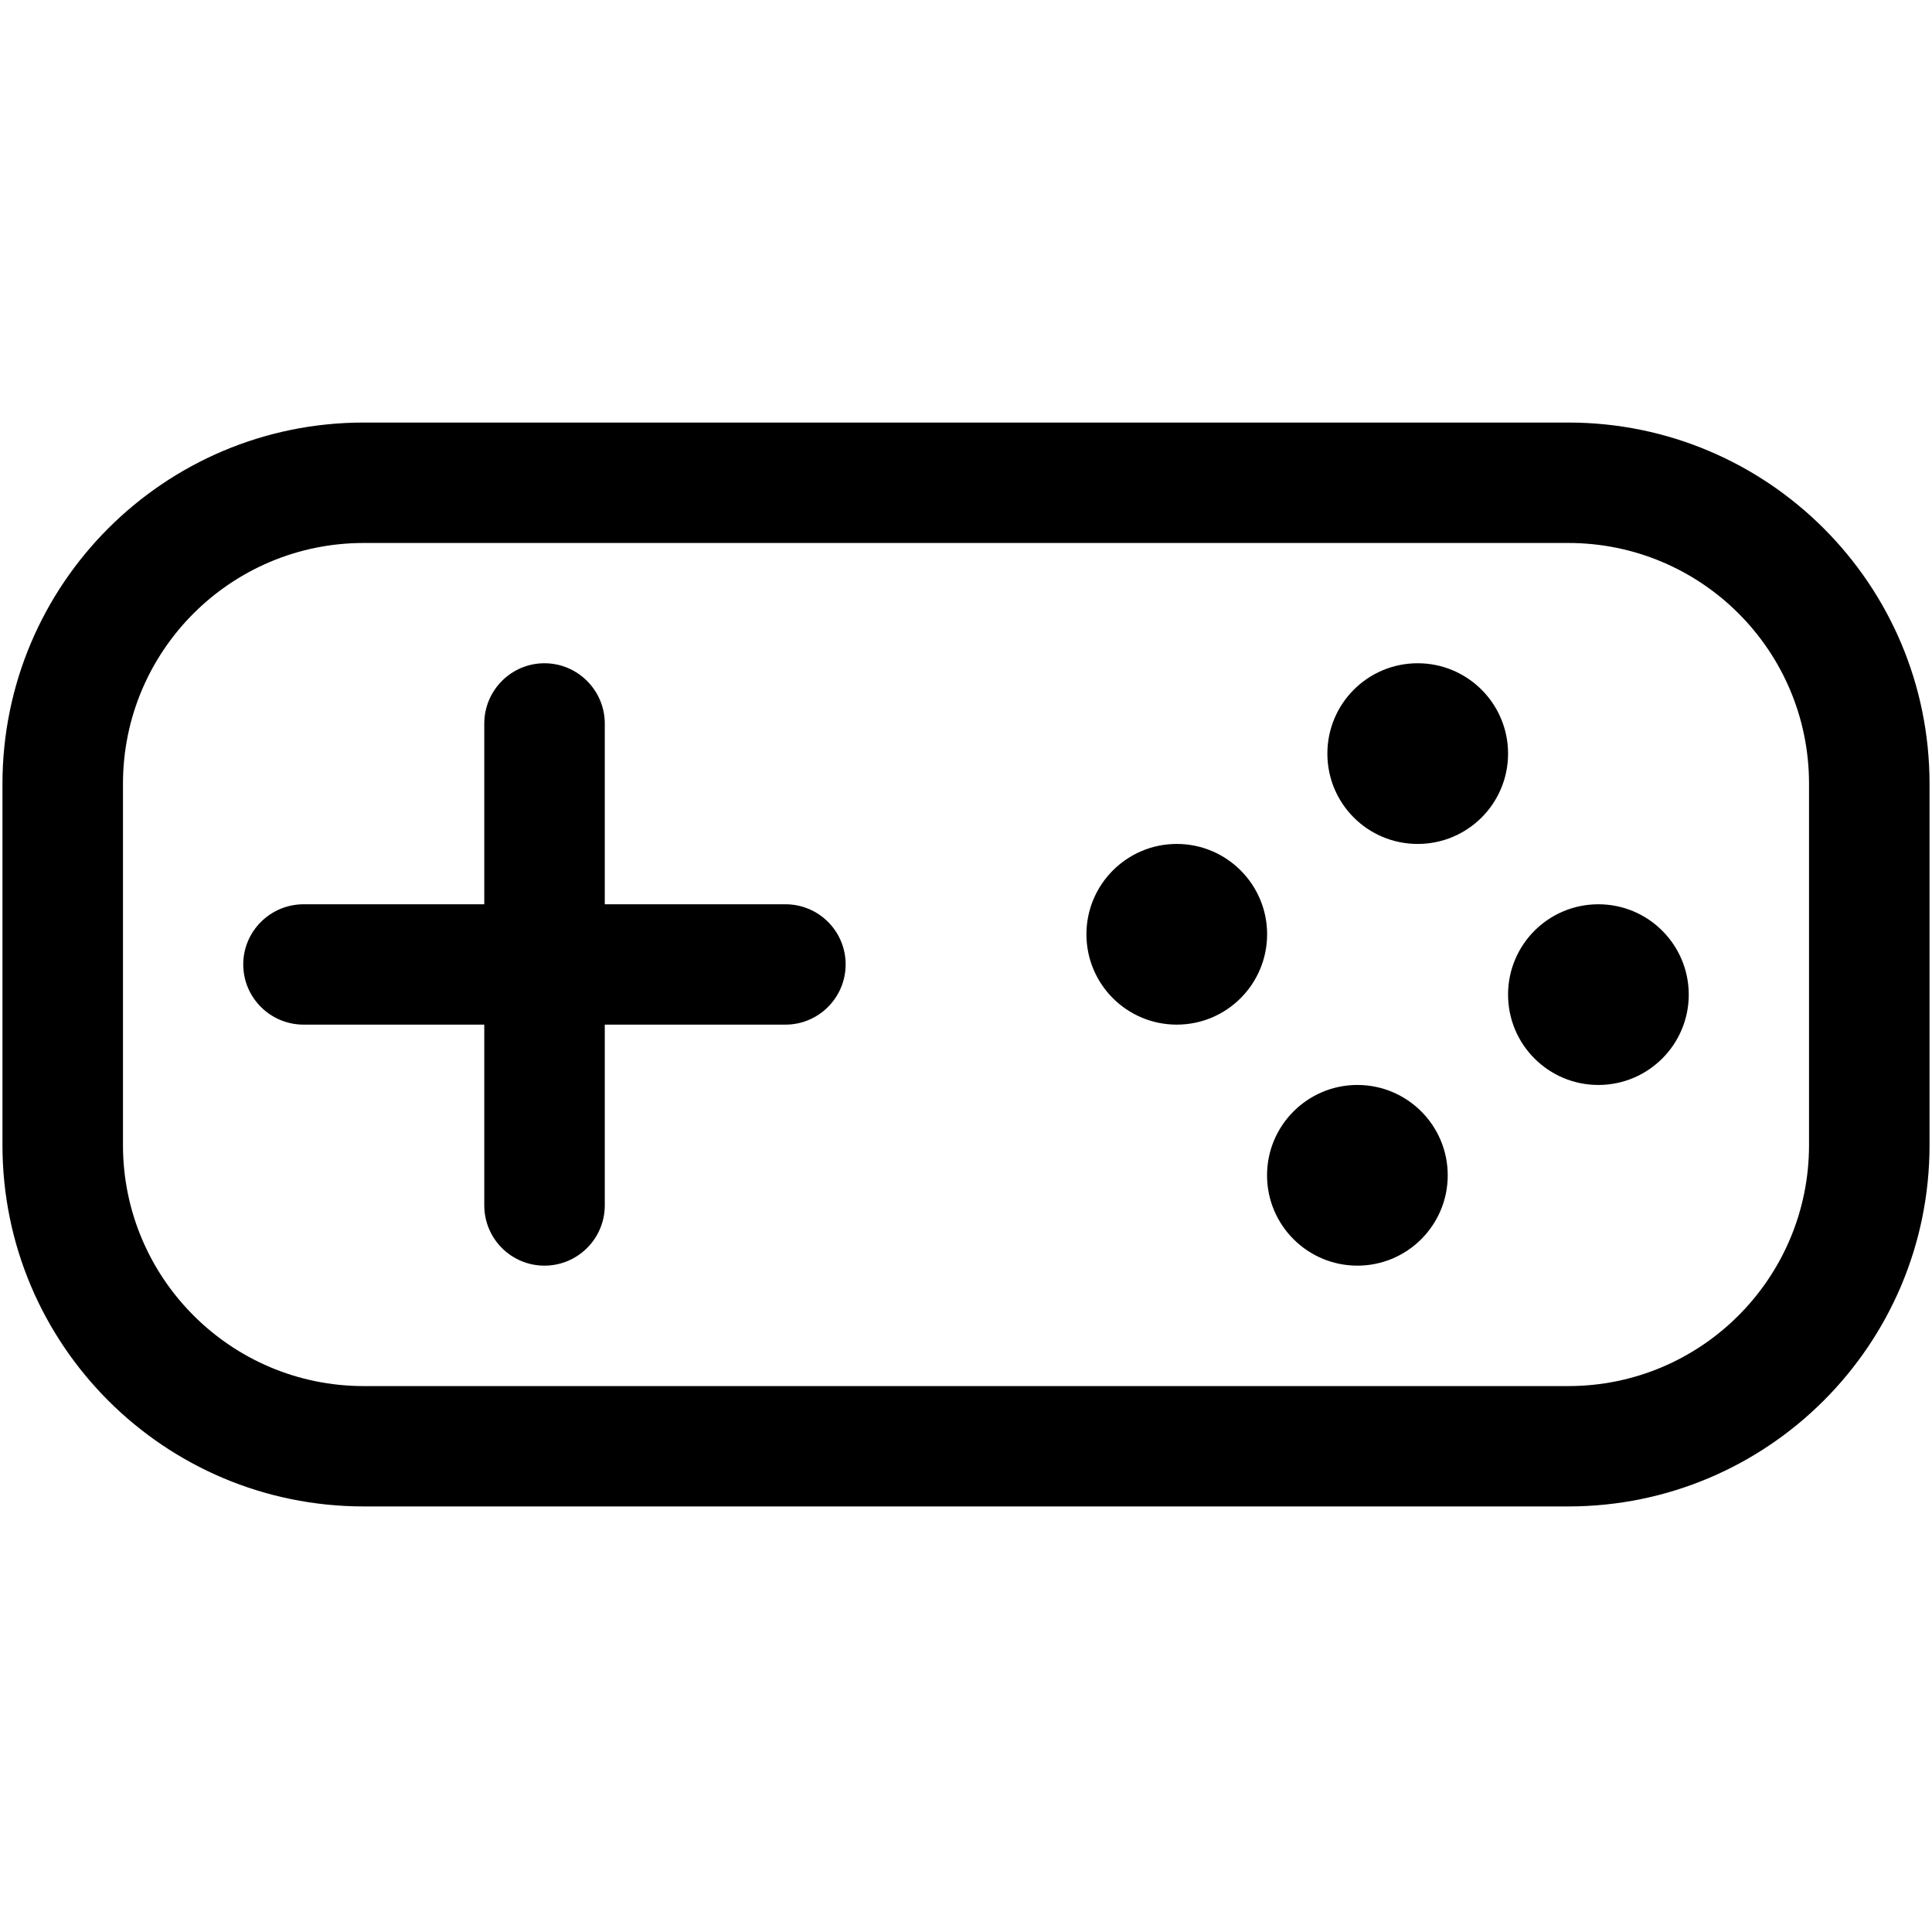 <?xml version="1.0" standalone="no"?><!DOCTYPE svg PUBLIC "-//W3C//DTD SVG 1.1//EN" "http://www.w3.org/Graphics/SVG/1.1/DTD/svg11.dtd"><svg t="1628357195758" class="icon" viewBox="0 0 1024 1024" version="1.1" xmlns="http://www.w3.org/2000/svg" p-id="4426" xmlns:xlink="http://www.w3.org/1999/xlink" width="200" height="200"><defs><style type="text/css"></style></defs><path d="M831.2 798.442H192.8c-105.797 0-191.495-85.739-191.495-191.495v-191.495c0-105.797 85.739-191.495 191.495-191.495h638.4c105.756 0 191.495 85.739 191.495 191.495v191.495c0 105.756-85.739 191.495-191.495 191.495z m127.622-383.032c0-70.573-57.091-127.622-127.622-127.622H192.8c-70.449 0-127.622 57.091-127.622 127.622v191.495c0 70.531 57.173 127.746 127.622 127.746h638.4c70.531 0 127.622-57.214 127.622-127.746v-191.495z m-111.634 159.641c-26.511 0-47.884-21.455-47.884-47.884 0-26.429 21.373-47.884 47.884-47.884 26.429 0 47.884 21.455 47.884 47.884 0 26.429-21.455 47.884-47.884 47.884z m-95.768-127.746c-26.511 0-47.884-21.373-47.884-47.884 0-26.429 21.373-47.884 47.884-47.884 26.429 0 47.884 21.455 47.884 47.884 0 26.511-21.455 47.884-47.884 47.884z m15.907 175.63c0 26.429-21.455 47.884-47.884 47.884-26.429 0-47.884-21.455-47.884-47.884 0-26.429 21.455-47.884 47.884-47.884 26.429 0 47.884 21.455 47.884 47.884z m-143.611-79.862c-26.429 0-47.884-21.373-47.884-47.884 0-26.429 21.455-47.884 47.884-47.884 26.429 0 47.884 21.455 47.884 47.884-0.041 26.511-21.496 47.884-47.884 47.884z m-207.402 0h-95.768v95.768c0 17.715-14.386 31.978-31.978 31.978s-31.895-14.262-31.895-31.978v-95.768h-95.768c-17.592 0-31.978-14.262-31.978-31.895 0-17.633 14.386-31.895 31.978-31.895h95.768v-95.768c0-17.592 14.262-31.978 31.895-31.978s31.978 14.386 31.978 31.978v95.768h95.768c17.633 0 31.895 14.262 31.895 31.895-0.041 17.592-14.304 31.895-31.895 31.895z" p-id="4427"></path></svg>